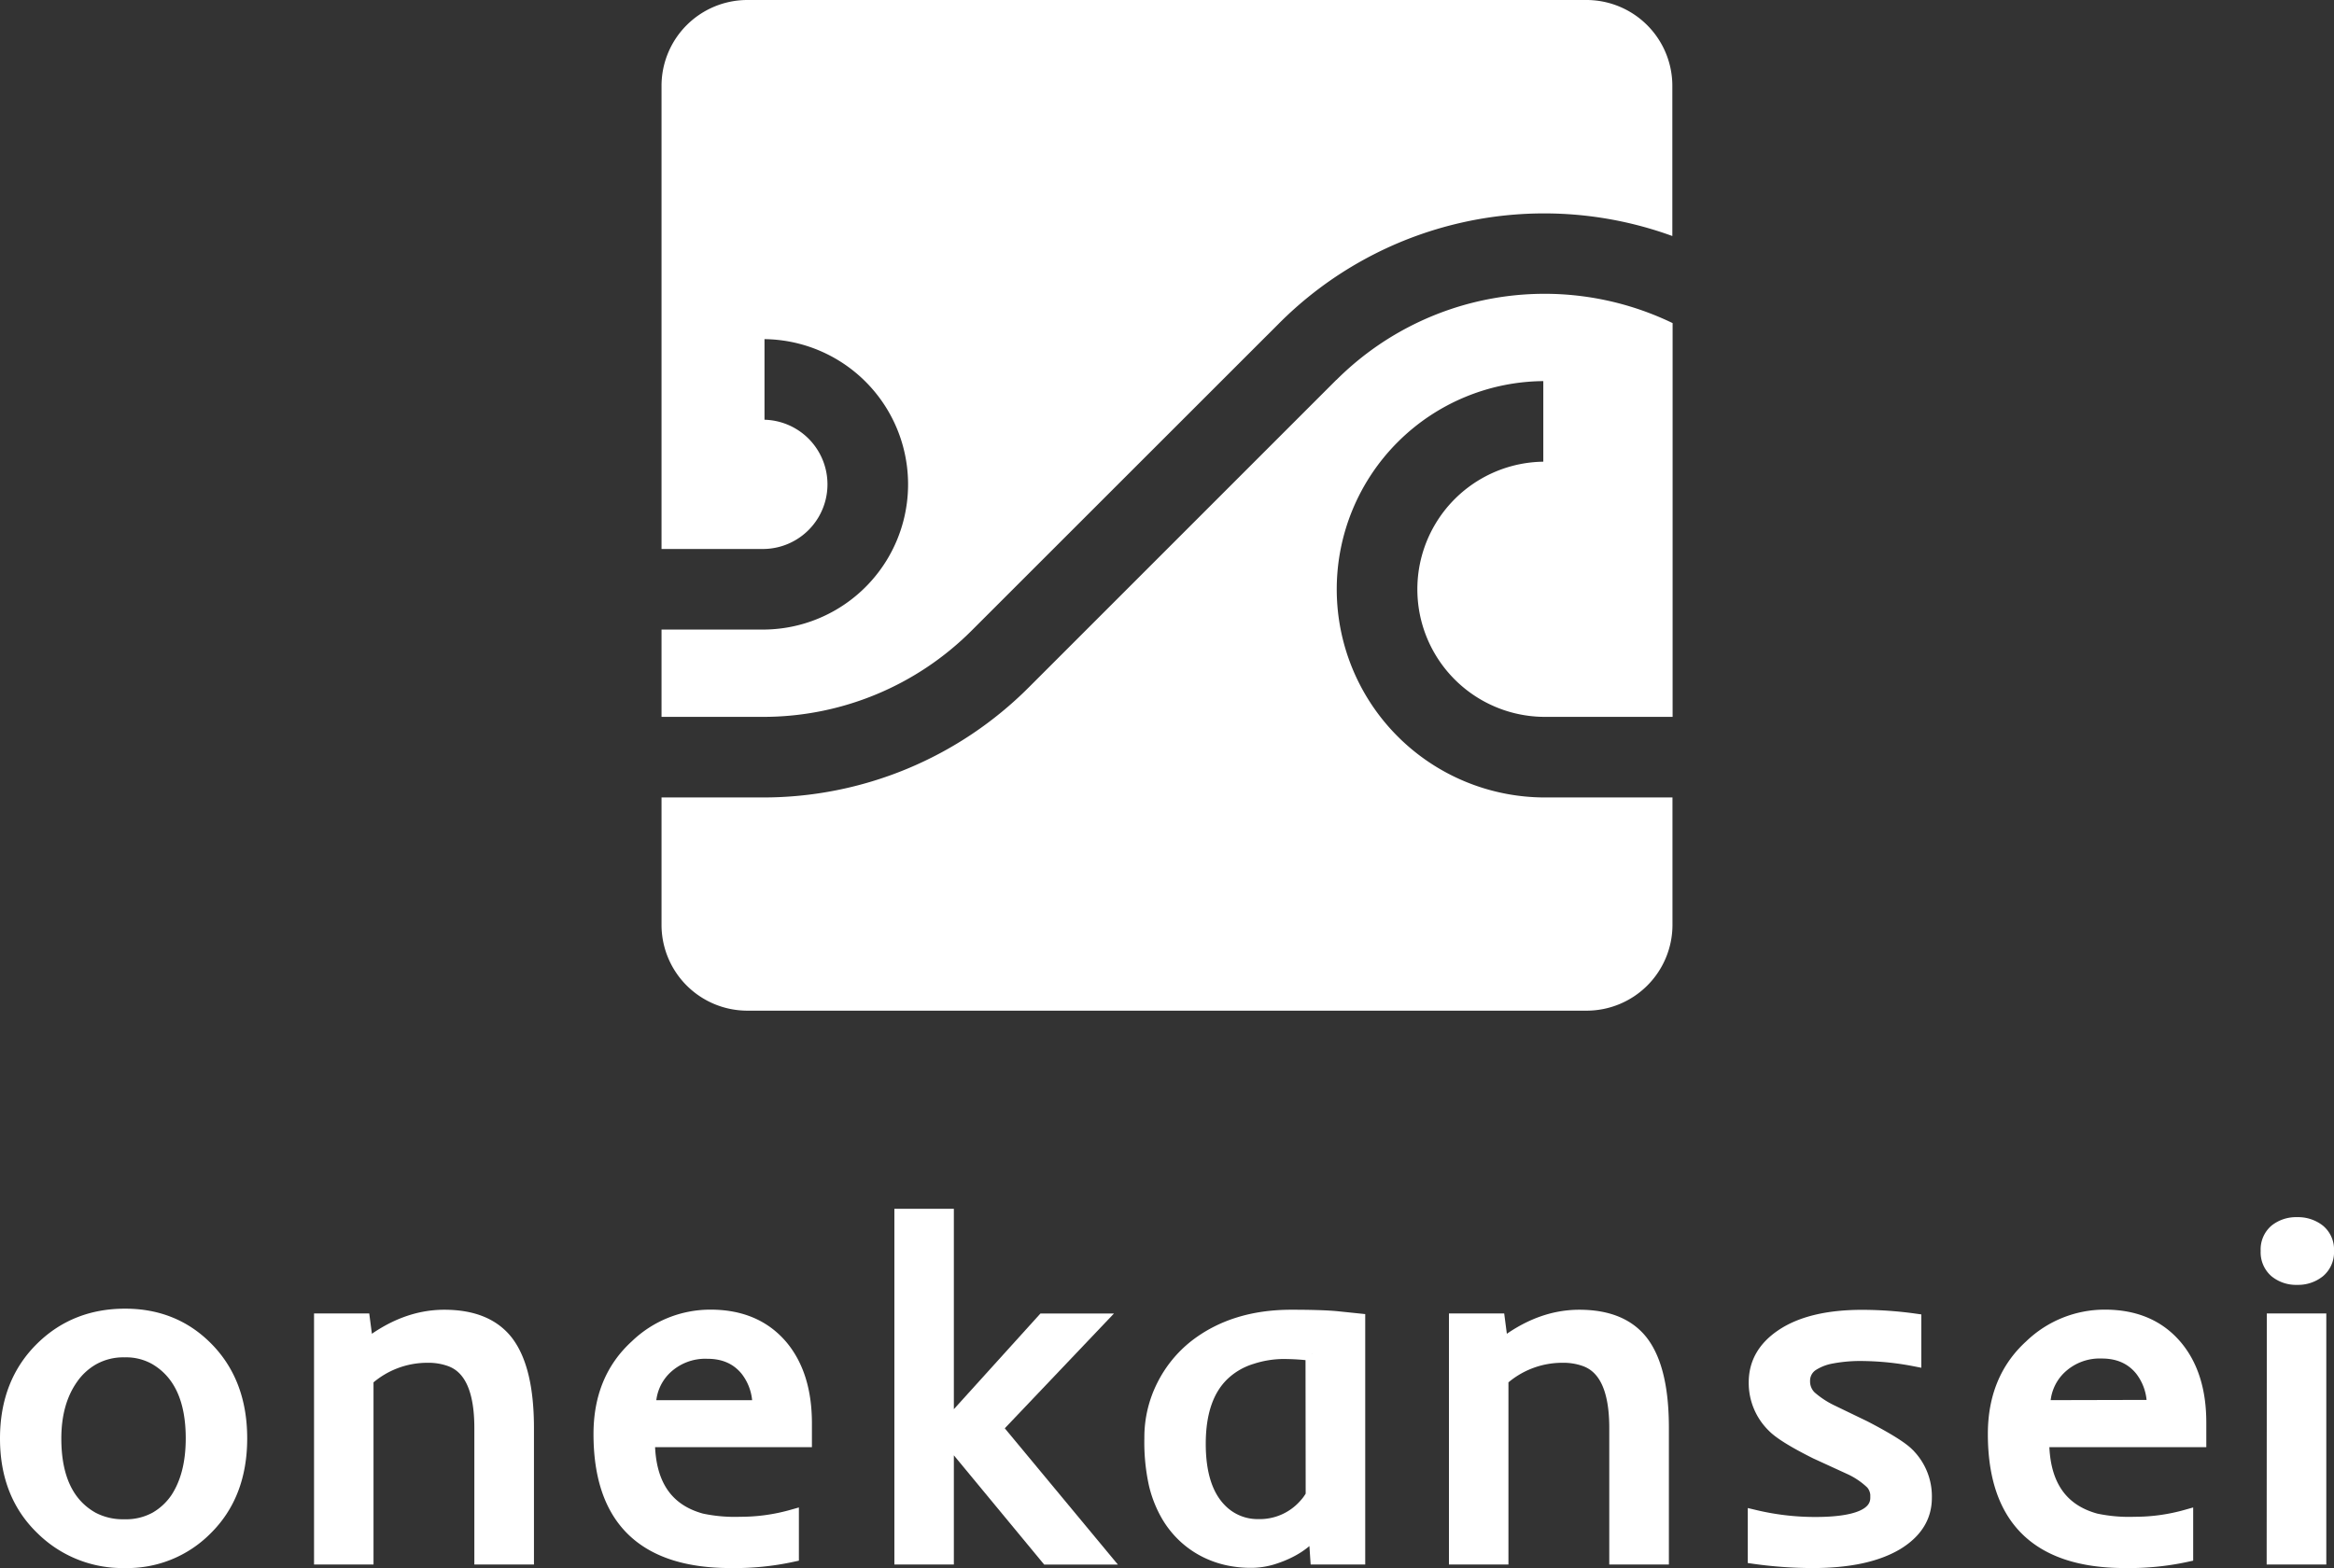<svg xmlns="http://www.w3.org/2000/svg" viewBox="0 0 694.92 467.03"><rect x="0" y="0" width="694.92" height="467.03" fill="#333333" stroke="none"/><defs><style>.cls-1,.cls-2{fill:#fff;stroke:#fff;stroke-miterlimit:10;}.cls-1{stroke-width:4px;}</style></defs><g id="Layer_2" data-name="Layer 2"><g id="Layer_4" data-name="Layer 4"><path class="cls-1" d="M268.29,362H282v62.88l28.66-31.68H327l-30.51,32.09,32.09,38.68H311.84L282,427.87v36.07H268.29Z"/><path class="cls-1" d="M347.7,451.29a34.28,34.28,0,0,1-3.64-9.16,57.9,57.9,0,0,1-1.34-13.78,34,34,0,0,1,3.67-15.67A34.71,34.71,0,0,1,356,400.92q11.44-8.85,28.46-8.85,8.85,0,13.37.41l6.65.69v70.77H392.1l-.55-8.16q-4.11,5.49-12.55,8.16a21.8,21.8,0,0,1-6.62,1,32.43,32.43,0,0,1-6.68-.69,28.3,28.3,0,0,1-6.55-2.26,27,27,0,0,1-6.21-4.22A27.54,27.54,0,0,1,347.7,451.29Zm43-48a69.69,69.69,0,0,0-8.75-.55,31.16,31.16,0,0,0-9.29,1.54,21.37,21.37,0,0,0-8.43,4.84Q357,415.93,357,430q0,13.31,6.24,19.68a15.5,15.5,0,0,0,11.38,4.74,18.07,18.07,0,0,0,14.13-6.24,14.29,14.29,0,0,0,2-2.82Z"/><path class="cls-1" d="M465.3,403.87a26.91,26.91,0,0,0-18.18,6.92v53.15H433.41V393.17H446.1l1,7.68q11.18-8.78,23.11-8.78,12.61,0,18.51,7.54,6.18,8,6.17,25.65v38.68H481.14V425.26q0-17-9.19-20.3A19,19,0,0,0,465.3,403.87Z"/><path class="cls-1" d="M539.73,465a124.84,124.84,0,0,1-17.35-1.23V451.66a77.62,77.62,0,0,0,18.1,2.13q18.39,0,18.38-7.75a6,6,0,0,0-1.44-4.39,23.68,23.68,0,0,0-6.72-4.53l-10-4.59q-9.74-4.87-12.62-7.82a17.91,17.91,0,0,1-5.42-13q0-8.51,7.89-13.85,8.51-5.76,23.87-5.76a113.6,113.6,0,0,1,15.63,1.1v11.72a85.42,85.42,0,0,0-15-1.57,46.28,46.28,0,0,0-10,.82,15.76,15.76,0,0,0-5.31,2.06,5.78,5.78,0,0,0-2.81,5,6.58,6.58,0,0,0,2,4.94,28.07,28.07,0,0,0,6.14,4.08l10.08,4.87q9.87,5.13,12.69,7.88a17.56,17.56,0,0,1,5.35,13.1q0,8.43-8.51,13.58Q555.71,465,539.73,465Z"/><path class="cls-1" d="M632.68,465q-38.82,0-38.82-37.92,0-16.32,10.77-26.13a31.68,31.68,0,0,1,22.08-8.91q13.51,0,21.12,9.05,7.06,8.44,7.07,22.56V429H608.13q0,19.41,15.84,23.73a47.68,47.68,0,0,0,11.62,1,56.4,56.4,0,0,0,15.4-2.13v11.59A80.73,80.73,0,0,1,632.68,465Zm8.5-46.08a17.2,17.2,0,0,0-3.63-11.11q-4.26-5.2-11.73-5.21a17.2,17.2,0,0,0-12.82,5A15.64,15.64,0,0,0,608.47,419Z"/><path class="cls-1" d="M692.92,372.56a7.3,7.3,0,0,1-2.58,6,9.79,9.79,0,0,1-6.41,2.1,9.53,9.53,0,0,1-6.34-2.1,7.4,7.4,0,0,1-2.5-6,7.31,7.31,0,0,1,2.5-6,9.66,9.66,0,0,1,6.34-2.06,9.94,9.94,0,0,1,6.41,2.06A7.21,7.21,0,0,1,692.92,372.56Zm-16,20.61h13.71v70.77H676.87Z"/><path class="cls-1" d="M2,428.42q0-16.67,10.63-27,9.95-9.67,24.62-9.67,14.4,0,24.07,9.67,10.29,10.28,10.28,27T61.25,455.3A32.85,32.85,0,0,1,37.18,465a34,34,0,0,1-24.55-9.73Q2,445.09,2,428.42Zm14.26,0q0,17.55,11.25,23.86A19.48,19.48,0,0,0,37,454.47a18.5,18.5,0,0,0,9.4-2.22,19.17,19.17,0,0,0,6.31-5.87q4.59-7,4.59-18,0-17.43-11-23.87a17.76,17.76,0,0,0-9.19-2.26,18.54,18.54,0,0,0-9.29,2.23,19.41,19.41,0,0,0-6.48,5.86Q16.26,417.52,16.26,428.42Z"/><path class="cls-1" d="M127.38,403.87a26.86,26.86,0,0,0-18.17,6.92v53.15H95.5V393.17h12.68l1,7.68q11.17-8.78,23.11-8.78,12.62,0,18.52,7.54,6.16,8,6.17,25.65v38.68H143.23V425.26q0-17-9.19-20.3A19.07,19.07,0,0,0,127.38,403.87Z"/><path class="cls-1" d="M217.52,465q-38.82,0-38.81-37.92,0-16.32,10.76-26.13a31.68,31.68,0,0,1,22.08-8.91q13.51,0,21.13,9.05,7,8.44,7.06,22.56V429H193q0,19.41,15.84,23.73a47.77,47.77,0,0,0,11.63,1,56.38,56.38,0,0,0,15.39-2.13v11.59A80.73,80.73,0,0,1,217.52,465ZM226,419a17.2,17.2,0,0,0-3.63-11.11c-2.84-3.47-6.74-5.21-11.73-5.21a17.21,17.21,0,0,0-12.82,5A15.64,15.64,0,0,0,193.31,419Z"/><path class="cls-2" d="M398.09,113.63l-91.43,91.44A112.19,112.19,0,0,1,227.12,238H197.46v37.5a25.07,25.07,0,0,0,25,25h250a25.08,25.08,0,0,0,25-25V238H460a62.5,62.5,0,0,1,0-125v25a37.5,37.5,0,0,0,0,75h37.5V96.54a87.18,87.18,0,0,0-99.37,17.09Z"/><path class="cls-2" d="M472.46.5h-250a25.07,25.07,0,0,0-25,25V163h29.66a18.75,18.75,0,0,0,0-37.5v-25a43.75,43.75,0,0,1,0,87.5H197.46v25h29.66A87.22,87.22,0,0,0,289,187.39L380.42,96a112,112,0,0,1,117-26.42v-44A25.08,25.08,0,0,0,472.46.5Z"/></g></g></svg>